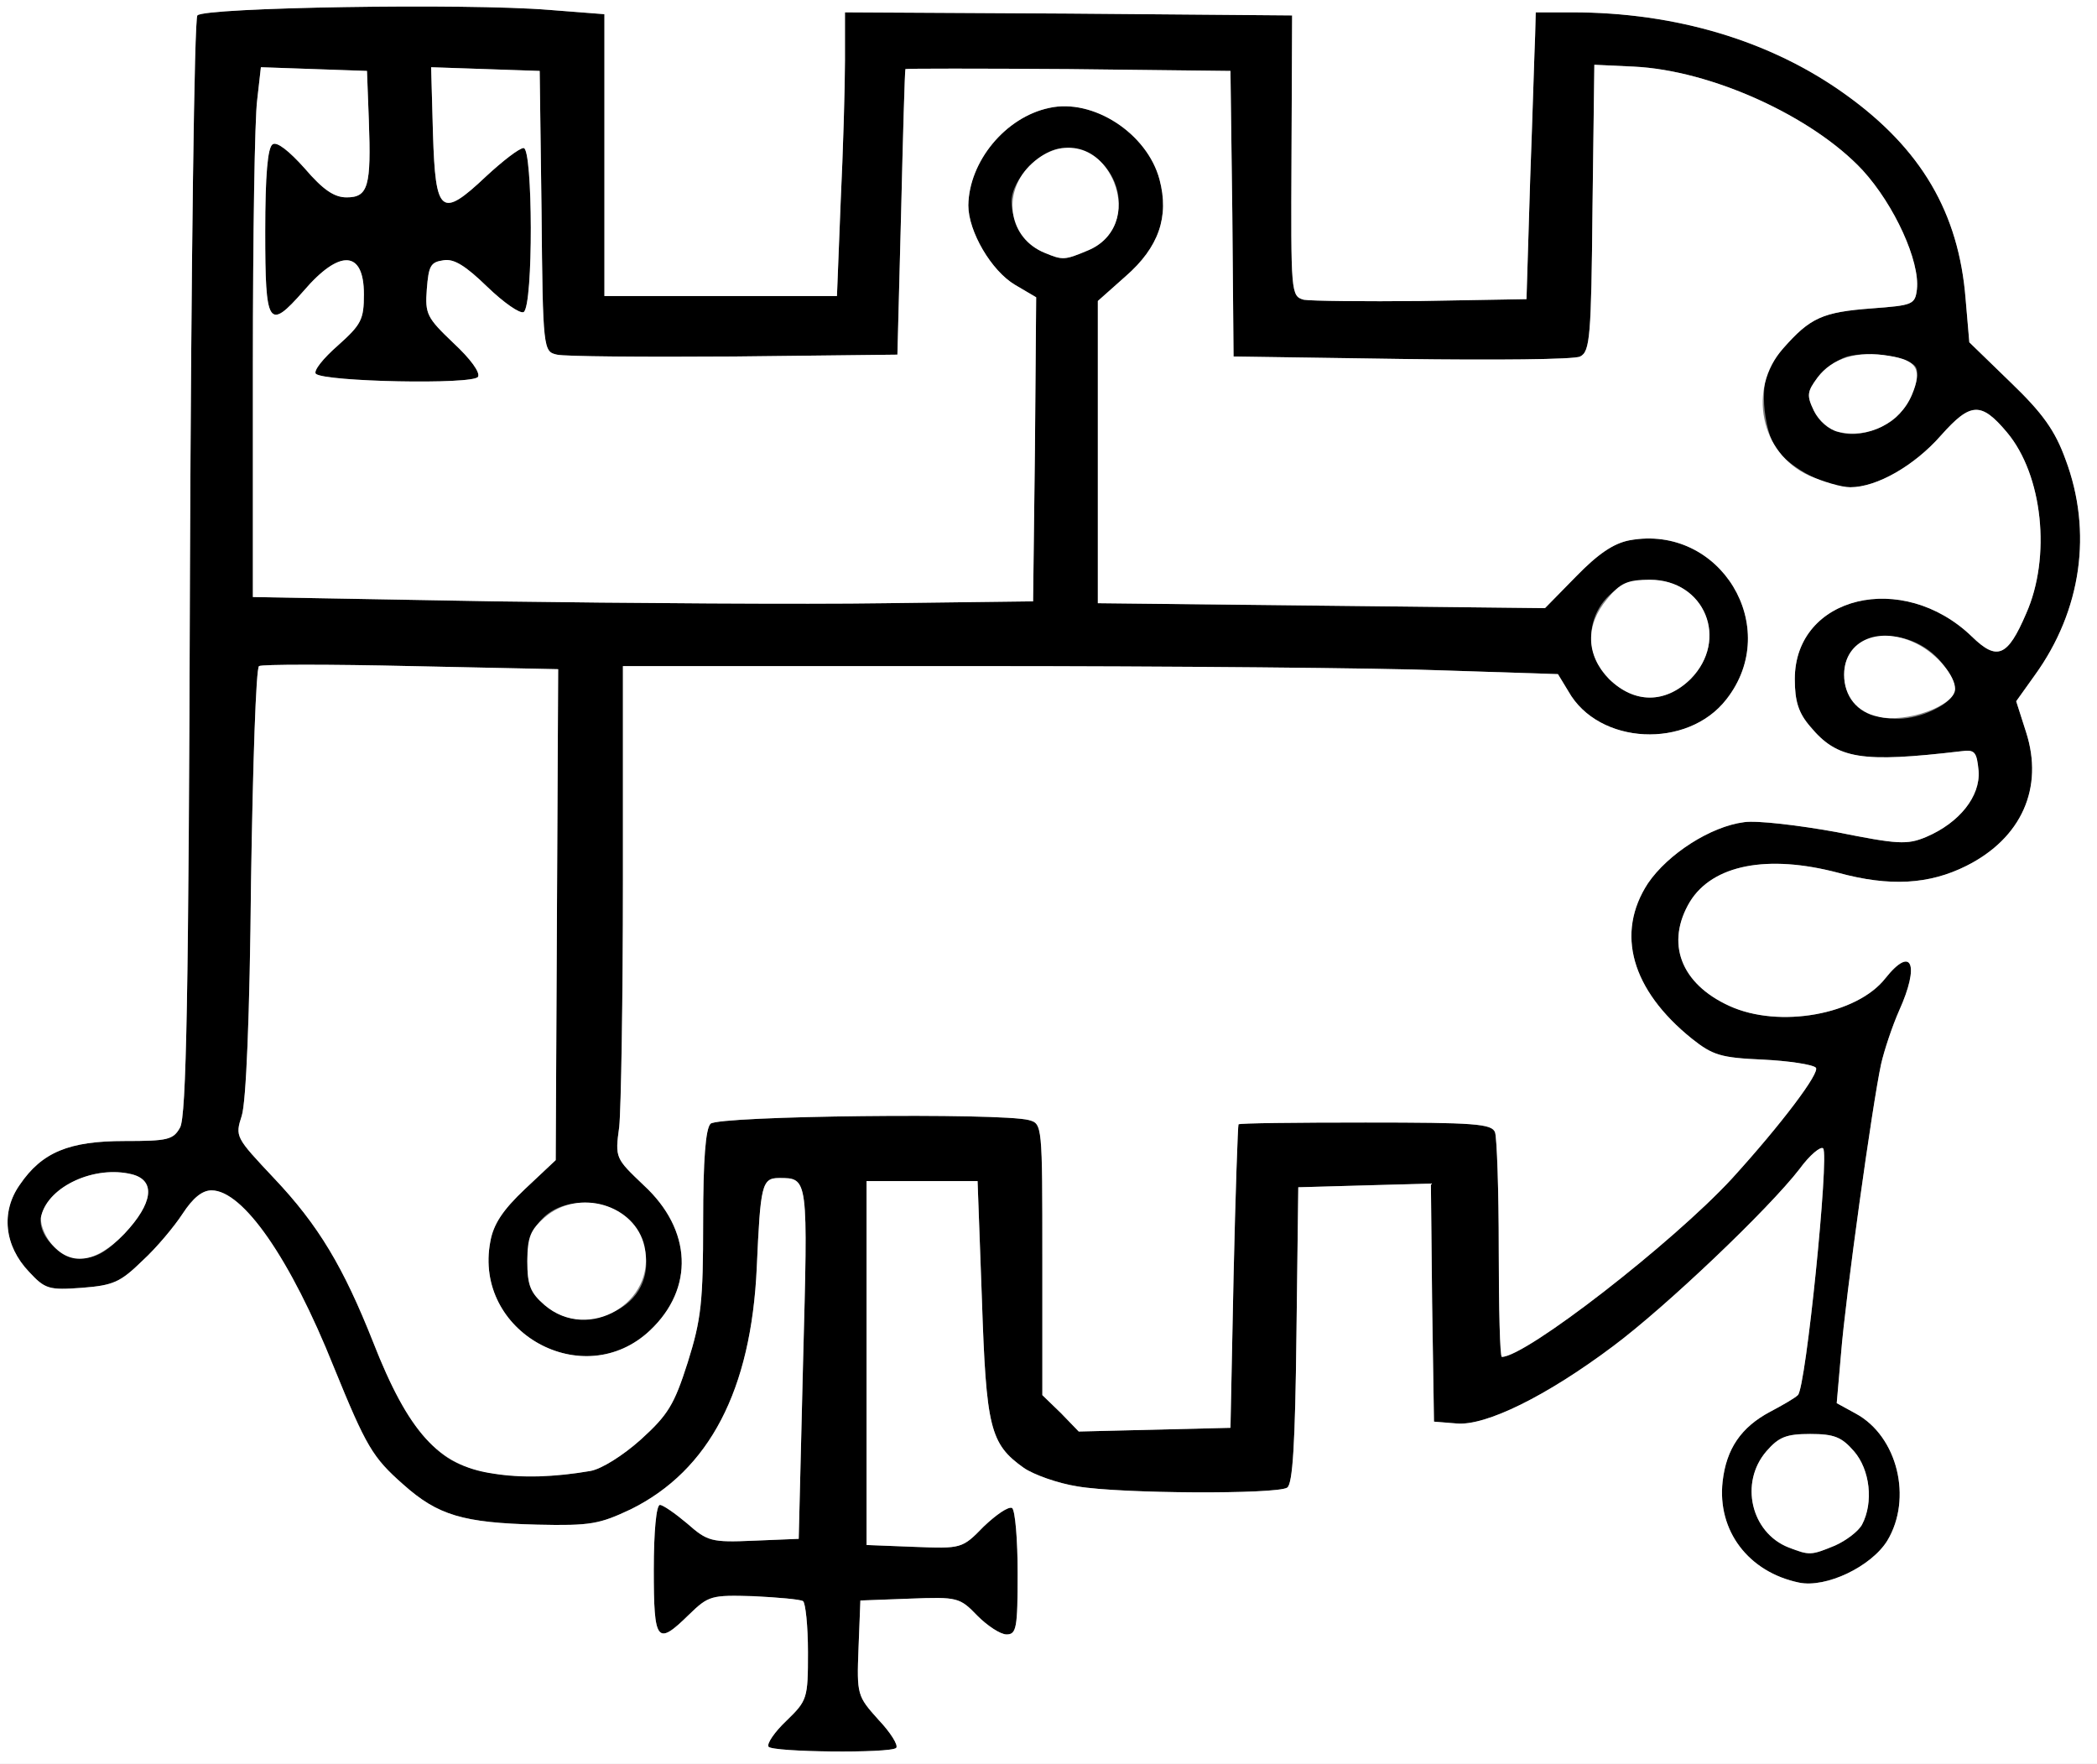 <?xml version="1.0" encoding="utf-8"?>
<!DOCTYPE svg PUBLIC "-//W3C//DTD SVG 1.0//EN" "http://www.w3.org/TR/2001/REC-SVG-20010904/DTD/svg10.dtd">
<svg version="1.0" xmlns="http://www.w3.org/2000/svg" width="170px" height="143px" viewBox="0 0 170 143" preserveAspectRatio="xMidYMid meet">
 <rect x="0" y="0" width="170" height="143" fill="#808080" stroke="none"/>
 <g fill="#000000">
  <path d="M62.30 141.60 c-0.15 -0.25 0.50 -1.20 1.45 -2.10 1.70 -1.65 1.75 -1.80 1.75 -5.55 0 -2.15 -0.20 -4 -0.40 -4.15 -0.25 -0.15 -2.05 -0.30 -4 -0.40 -3.45 -0.10 -3.65 -0.05 -5.25 1.50 -2.60 2.55 -2.85 2.25 -2.85 -3.65 0 -3.05 0.20 -5.25 0.50 -5.25 0.25 0 1.25 0.70 2.20 1.50 1.65 1.45 1.95 1.55 5.40 1.40 l3.65 -0.15 0.35 -14.20 c0.40 -15.15 0.45 -15.05 -1.95 -15.05 -1.40 0 -1.50 0.60 -1.80 7.25 -0.45 9.95 -3.85 16.45 -10.20 19.60 -2.55 1.20 -3.25 1.35 -7.60 1.25 -6 -0.15 -8.05 -0.75 -10.85 -3.25 -2.50 -2.20 -3 -3.05 -5.65 -9.55 -3.50 -8.75 -7.35 -14.30 -9.90 -14.30 -0.75 0 -1.50 0.60 -2.35 1.90 -0.65 1 -2.10 2.75 -3.25 3.80 -1.80 1.75 -2.35 2 -4.90 2.20 -2.70 0.20 -3 0.10 -4.30 -1.30 -2 -2.10 -2.30 -4.85 -0.75 -7.05 1.80 -2.65 4 -3.55 8.50 -3.55 3.50 0 3.95 -0.10 4.50 -1.10 0.50 -0.90 0.70 -10.50 0.80 -45.40 0.10 -24.55 0.35 -44.45 0.60 -44.75 0.55 -0.65 21.80 -1 28.50 -0.45 l4.50 0.35 0 11.40 0 11.45 9.40 0 9.45 0 0.30 -7.60 c0.20 -4.15 0.35 -9.35 0.35 -11.50 l0 -3.90 18.15 0.10 18.10 0.15 -0.05 11.40 c-0.05 11.15 -0.05 11.35 1 11.65 0.60 0.10 4.90 0.15 9.55 0.10 l8.50 -0.15 0.30 -9.75 c0.20 -5.35 0.35 -10.60 0.40 -11.60 l0.05 -1.90 2.95 0 c8.40 0 16.10 2.30 22.15 6.65 6.15 4.40 9.20 9.60 9.75 16.60 l0.30 3.50 3.35 3.25 c2.60 2.50 3.60 3.90 4.45 6.25 2.20 5.85 1.30 12.25 -2.50 17.50 l-1.50 2.10 0.80 2.50 c1.45 4.50 -0.35 8.60 -4.85 10.85 -3 1.50 -6.20 1.70 -10.40 0.55 -5.70 -1.50 -10.15 -0.65 -12 2.35 -2 3.35 -0.75 6.65 3.20 8.45 4.05 1.85 10.35 0.70 12.65 -2.25 2.15 -2.70 2.80 -1.10 1.10 2.65 -0.55 1.25 -1.20 3.20 -1.45 4.30 -0.70 3.20 -2.90 19 -3.25 23.50 l-0.35 4 1.55 0.85 c3.40 1.85 4.60 6.90 2.55 10.30 -1.30 2.10 -4.95 3.85 -7.15 3.40 -4.10 -0.85 -6.65 -4.20 -6.20 -8.20 0.30 -2.65 1.50 -4.40 3.85 -5.65 0.95 -0.50 2 -1.10 2.25 -1.35 0.65 -0.55 2.55 -19.45 2.05 -20 -0.20 -0.20 -1.10 0.55 -1.90 1.65 -2.50 3.25 -10.85 11.20 -15.15 14.40 -5.40 4.05 -10.30 6.45 -12.65 6.25 l-1.85 -0.15 -0.15 -9.65 -0.10 -9.65 -5.40 0.15 -5.35 0.15 -0.15 12 c-0.10 8.80 -0.30 12.05 -0.75 12.35 -0.85 0.55 -13.50 0.50 -17 -0.10 -1.60 -0.25 -3.55 -0.95 -4.35 -1.50 -2.75 -1.95 -3.05 -3.25 -3.40 -13.70 l-0.35 -9.55 -4.50 0 -4.50 0 0 14.75 0 14.75 3.85 0.15 c3.85 0.15 3.90 0.15 5.65 -1.65 1 -0.95 2 -1.65 2.30 -1.50 0.25 0.20 0.45 2.55 0.45 5.30 0 4.45 -0.10 4.95 -0.90 4.95 -0.50 0 -1.55 -0.70 -2.35 -1.50 -1.45 -1.50 -1.60 -1.55 -5.50 -1.40 l-4 0.15 -0.15 3.85 c-0.15 3.80 -0.10 3.90 1.60 5.80 1 1.05 1.65 2.10 1.45 2.30 -0.45 0.45 -10.05 0.35 -10.35 -0.10z m86.45 -16.30 c0.90 -0.40 1.90 -1.15 2.20 -1.70 0.95 -1.80 0.65 -4.45 -0.65 -5.95 -1 -1.15 -1.60 -1.40 -3.55 -1.40 -1.95 0 -2.55 0.25 -3.55 1.40 -2.20 2.55 -1.25 6.60 1.80 7.80 1.70 0.65 1.80 0.65 3.75 -0.15z m-100.90 -6.05 c0.90 -0.15 2.65 -1.25 4.10 -2.55 2.20 -2 2.70 -2.80 3.80 -6.25 1.10 -3.50 1.25 -4.90 1.25 -11.40 0 -5.05 0.20 -7.55 0.60 -7.95 0.65 -0.65 23.50 -0.90 25.80 -0.30 1.10 0.30 1.10 0.35 1.10 11.30 l0 11 1.50 1.45 1.45 1.50 6.15 -0.15 6.15 -0.15 0.25 -12.25 c0.15 -6.75 0.35 -12.30 0.40 -12.35 0.05 -0.10 4.70 -0.15 10.30 -0.15 8.85 0 10.25 0.10 10.50 0.80 0.15 0.45 0.30 4.70 0.30 9.50 0 4.80 0.10 8.70 0.25 8.70 1.95 0 13.85 -9.25 18.65 -14.45 4.05 -4.45 7.20 -8.65 6.80 -9 -0.25 -0.25 -2.20 -0.55 -4.30 -0.65 -3.40 -0.15 -4.05 -0.35 -5.75 -1.70 -4.90 -3.95 -6.20 -8.55 -3.55 -12.60 1.60 -2.35 5.05 -4.60 7.80 -4.95 1.05 -0.15 4.40 0.25 7.45 0.80 5 1 5.75 1.05 7.30 0.40 2.70 -1.15 4.40 -3.30 4.25 -5.35 -0.15 -1.55 -0.30 -1.75 -1.40 -1.60 -8.10 0.95 -10.05 0.65 -12.25 -2 -0.95 -1.10 -1.25 -2.05 -1.25 -3.85 0 -6.75 8.75 -8.85 14.35 -3.45 2.05 2 2.90 1.65 4.40 -1.85 2.05 -4.60 1.35 -11.25 -1.55 -14.70 -2.10 -2.50 -2.95 -2.45 -5.35 0.25 -2.15 2.45 -5.20 4.20 -7.35 4.20 -2.10 0 -5.35 -1.80 -6.20 -3.45 -0.45 -0.80 -0.80 -2.50 -0.80 -3.75 0 -1.80 0.30 -2.60 1.55 -4.05 2.20 -2.50 3.20 -2.95 7.20 -3.25 3.30 -0.25 3.50 -0.30 3.65 -1.55 0.25 -2.25 -1.80 -6.80 -4.40 -9.65 -4.05 -4.35 -12.25 -8.10 -18.55 -8.40 l-3.20 -0.15 -0.15 11.60 c-0.10 10.45 -0.20 11.65 -1 12.05 -0.45 0.25 -7 0.30 -14.45 0.20 l-13.65 -0.20 -0.10 -11.60 -0.15 -11.55 -13.10 -0.15 c-7.25 -0.05 -13.20 -0.05 -13.25 0 -0.05 0.10 -0.20 5.35 -0.35 11.65 l-0.30 11.50 -13.25 0.15 c-7.30 0.05 -13.75 0 -14.35 -0.15 -1.10 -0.25 -1.15 -0.35 -1.25 -11.65 l-0.15 -11.35 -4.40 -0.15 -4.40 -0.15 0.15 5.40 c0.20 6.50 0.65 6.90 4.30 3.45 1.35 -1.25 2.70 -2.30 3.05 -2.30 0.75 0 0.80 12.80 0 13.30 -0.30 0.15 -1.60 -0.75 -2.95 -2.05 -1.75 -1.70 -2.70 -2.30 -3.55 -2.15 -1.05 0.15 -1.20 0.45 -1.35 2.35 -0.15 2 0 2.30 2.15 4.35 1.40 1.30 2.20 2.40 2 2.75 -0.40 0.65 -12.45 0.40 -13.15 -0.25 -0.20 -0.25 0.60 -1.25 1.80 -2.30 1.90 -1.70 2.10 -2.10 2.10 -4.15 0 -3.55 -1.95 -3.70 -4.90 -0.25 -2.85 3.25 -3.10 2.80 -3.10 -4.80 0 -4.65 0.20 -6.85 0.60 -7.10 0.35 -0.25 1.35 0.55 2.60 1.95 1.50 1.75 2.40 2.35 3.40 2.35 1.75 0 2 -0.90 1.80 -6.25 l-0.15 -4 -4.30 -0.15 -4.30 -0.15 -0.30 2.65 c-0.20 1.45 -0.35 11.10 -0.35 21.45 l0 18.85 19.60 0.35 c10.80 0.15 25.05 0.25 31.65 0.15 l12 -0.15 0.15 -12.30 0.10 -12.35 -1.70 -1 c-1.95 -1.15 -3.80 -4.35 -3.80 -6.45 0.05 -3.55 3 -7.15 6.55 -7.90 3.55 -0.80 7.95 2.05 8.95 5.80 0.80 3 -0.05 5.50 -2.75 7.85 l-2.25 2 0 12.25 0 12.25 18.15 0.20 18.10 0.20 2.50 -2.55 c1.80 -1.85 3.05 -2.70 4.35 -2.95 7.35 -1.35 12.45 7.05 7.85 12.90 -3.15 4.05 -10.35 3.70 -12.80 -0.65 l-0.85 -1.40 -9.25 -0.30 c-5.10 -0.20 -22.20 -0.35 -37.90 -0.35 l-28.65 0 0 17.40 c0 9.55 -0.15 18.50 -0.30 19.95 -0.35 2.55 -0.30 2.55 2 4.75 3.90 3.60 4.10 8.35 0.50 11.75 -5.40 5.10 -14.35 0.15 -12.95 -7.20 0.25 -1.40 1 -2.55 2.80 -4.25 l2.50 -2.35 0.10 -19.90 0.10 -19.90 -11.90 -0.25 c-6.60 -0.15 -12.15 -0.15 -12.35 0 -0.25 0.15 -0.50 8 -0.65 17.50 -0.10 10.95 -0.40 17.85 -0.75 18.95 -0.55 1.70 -0.50 1.75 2.60 5.05 3.65 3.85 5.65 7.25 8.05 13.30 1.90 4.85 3.75 7.75 5.85 9.25 2.25 1.60 6.80 2.05 11.75 1.20z m2.10 -13 c4.35 -2.20 2.50 -8.75 -2.50 -8.75 -2.95 0 -4.70 1.80 -4.70 4.75 0 1.95 0.25 2.55 1.40 3.55 1.60 1.35 3.75 1.55 5.80 0.45z m-39.85 -6.25 c2.30 -2.45 2.55 -4.30 0.60 -4.80 -3 -0.75 -6.75 0.95 -7.35 3.35 -0.40 1.50 1.45 3.45 3.25 3.45 1.15 0 2.05 -0.50 3.50 -2z m147.30 -42.80 c1.30 -0.85 1.40 -1.55 0.30 -3.10 -2.55 -3.65 -8.20 -3.25 -8.20 0.60 0 3.35 4.30 4.70 7.90 2.50z m-20.35 -2.15 c3.15 -3.20 1.15 -8.05 -3.30 -8.05 -4.30 0 -6.35 5 -3.30 8.05 2.05 2 4.55 2 6.60 0z m16.25 -20.90 c1.25 -0.80 2.45 -3.30 2.05 -4.30 -0.35 -0.90 -3.65 -1.45 -5.60 -0.95 -0.80 0.25 -1.85 1 -2.40 1.70 -0.85 1.15 -0.90 1.45 -0.30 2.70 1.05 2.15 3.70 2.50 6.25 0.85z m-65.10 -13.85 c4.25 -1.80 2.75 -8.30 -1.95 -8.30 -1.80 0 -4.25 2.50 -4.25 4.35 0 1.70 1.20 3.55 2.70 4.15 1.45 0.60 1.60 0.60 3.50 -0.20z"/>
 </g>
 <g fill="#ffffff">
  <path d="M0 71.50 l0 -71.50 85 0 85 0 0 71.50 0 71.50 -85 0 -85 0 0 -71.50z m72.65 70.20 c0.20 -0.20 -0.45 -1.25 -1.45 -2.30 -1.70 -1.90 -1.75 -2 -1.60 -5.80 l0.15 -3.85 4 -0.15 c3.90 -0.15 4.05 -0.10 5.50 1.40 0.80 0.80 1.85 1.50 2.35 1.50 0.80 0 0.90 -0.50 0.90 -4.95 0 -2.75 -0.20 -5.10 -0.45 -5.30 -0.30 -0.15 -1.30 0.55 -2.30 1.50 -1.75 1.80 -1.80 1.80 -5.65 1.65 l-3.85 -0.15 0 -14.75 0 -14.75 4.50 0 4.50 0 0.35 9.55 c0.35 10.45 0.65 11.75 3.40 13.70 0.80 0.55 2.75 1.25 4.35 1.50 3.50 0.60 16.15 0.65 17 0.10 0.45 -0.30 0.65 -3.55 0.75 -12.35 l0.15 -12 5.35 -0.15 5.40 -0.15 0.10 9.65 0.15 9.65 1.85 0.15 c2.35 0.20 7.25 -2.20 12.65 -6.25 4.30 -3.20 12.65 -11.15 15.15 -14.40 0.80 -1.10 1.70 -1.85 1.90 -1.65 0.50 0.55 -1.40 19.45 -2.05 20 -0.25 0.25 -1.30 0.85 -2.25 1.35 -2.35 1.25 -3.55 3 -3.85 5.65 -0.45 4 2.10 7.35 6.20 8.20 2.20 0.45 5.85 -1.30 7.15 -3.40 2.05 -3.40 0.85 -8.45 -2.55 -10.30 l-1.55 -0.85 0.35 -4 c0.35 -4.50 2.55 -20.30 3.25 -23.50 0.25 -1.10 0.90 -3.05 1.45 -4.30 1.70 -3.75 1.05 -5.35 -1.10 -2.65 -2.30 2.95 -8.60 4.10 -12.65 2.25 -3.95 -1.80 -5.20 -5.10 -3.20 -8.45 1.85 -3 6.30 -3.85 12 -2.35 4.20 1.15 7.40 0.95 10.40 -0.55 4.50 -2.25 6.30 -6.35 4.85 -10.85 l-0.80 -2.50 1.50 -2.10 c3.80 -5.25 4.70 -11.65 2.50 -17.50 -0.85 -2.35 -1.85 -3.75 -4.45 -6.25 l-3.35 -3.25 -0.30 -3.50 c-0.55 -7 -3.60 -12.20 -9.75 -16.60 -6.05 -4.35 -13.75 -6.65 -22.15 -6.65 l-2.95 0 -0.05 1.90 c-0.05 1 -0.20 6.25 -0.40 11.60 l-0.30 9.75 -8.50 0.15 c-4.65 0.05 -8.95 0 -9.55 -0.10 -1.05 -0.30 -1.05 -0.50 -1 -11.65 l0.05 -11.40 -18.10 -0.15 -18.15 -0.10 0 3.90 c0 2.15 -0.15 7.35 -0.35 11.50 l-0.30 7.60 -9.45 0 -9.40 0 0 -11.45 0 -11.40 -4.50 -0.35 c-6.70 -0.55 -27.95 -0.20 -28.50 0.45 -0.25 0.30 -0.50 20.20 -0.60 44.75 -0.10 34.90 -0.30 44.50 -0.80 45.40 -0.55 1 -1 1.10 -4.50 1.10 -4.50 0 -6.70 0.90 -8.50 3.55 -1.55 2.20 -1.25 4.95 0.75 7.05 1.30 1.40 1.60 1.50 4.30 1.30 2.55 -0.20 3.10 -0.45 4.90 -2.20 1.15 -1.05 2.60 -2.80 3.25 -3.80 0.85 -1.30 1.60 -1.90 2.35 -1.90 2.55 0 6.40 5.55 9.90 14.30 2.65 6.50 3.15 7.35 5.65 9.55 2.80 2.50 4.85 3.10 10.85 3.25 4.35 0.10 5.05 -0.05 7.60 -1.25 6.35 -3.15 9.75 -9.65 10.20 -19.60 0.30 -6.65 0.40 -7.25 1.80 -7.25 2.40 0 2.35 -0.10 1.95 15.05 l-0.35 14.20 -3.65 0.15 c-3.45 0.15 -3.75 0.05 -5.40 -1.40 -0.95 -0.80 -1.95 -1.50 -2.20 -1.50 -0.30 0 -0.50 2.20 -0.50 5.25 0 5.90 0.25 6.20 2.85 3.65 1.60 -1.55 1.80 -1.60 5.25 -1.50 1.95 0.10 3.75 0.25 4 0.40 0.20 0.15 0.40 2 0.40 4.15 0 3.75 -0.05 3.90 -1.75 5.55 -0.95 0.90 -1.60 1.85 -1.45 2.10 0.30 0.45 9.90 0.55 10.35 0.10z"/>
  <path d="M145 125.45 c-3.05 -1.20 -4 -5.25 -1.80 -7.80 1 -1.15 1.60 -1.40 3.55 -1.40 1.95 0 2.55 0.25 3.55 1.40 1.30 1.50 1.60 4.15 0.65 5.95 -0.30 0.55 -1.30 1.30 -2.20 1.70 -1.95 0.80 -2.05 0.80 -3.75 0.15z"/>
  <path d="M39.90 119.45 c-4.35 -0.65 -6.80 -3.35 -9.65 -10.65 -2.40 -6.05 -4.40 -9.45 -8.05 -13.30 -3.10 -3.30 -3.15 -3.35 -2.60 -5.05 0.35 -1.10 0.65 -8 0.75 -18.95 0.15 -9.50 0.40 -17.35 0.65 -17.50 0.20 -0.15 5.75 -0.15 12.35 0 l11.90 0.25 -0.10 19.90 -0.10 19.90 -2.50 2.35 c-1.80 1.70 -2.55 2.85 -2.80 4.25 -1.40 7.35 7.55 12.30 12.95 7.20 3.60 -3.40 3.40 -8.15 -0.50 -11.75 -2.30 -2.20 -2.35 -2.20 -2 -4.75 0.15 -1.45 0.30 -10.40 0.30 -19.95 l0 -17.40 28.65 0 c15.70 0 32.80 0.15 37.90 0.35 l9.25 0.30 0.85 1.40 c2.45 4.35 9.65 4.70 12.80 0.65 4.60 -5.85 -0.50 -14.25 -7.85 -12.90 -1.30 0.25 -2.55 1.10 -4.35 2.95 l-2.50 2.55 -18.10 -0.20 -18.15 -0.20 0 -12.25 0 -12.25 2.25 -2 c2.70 -2.35 3.55 -4.85 2.75 -7.85 -1 -3.75 -5.40 -6.60 -8.95 -5.80 -3.55 0.75 -6.50 4.35 -6.55 7.90 0 2.10 1.85 5.30 3.80 6.45 l1.70 1 -0.10 12.35 -0.15 12.30 -12 0.15 c-6.60 0.10 -20.85 0 -31.65 -0.15 l-19.60 -0.35 0 -18.85 c0 -10.35 0.15 -20 0.35 -21.45 l0.30 -2.65 4.30 0.15 4.30 0.15 0.15 4 c0.20 5.35 -0.05 6.25 -1.80 6.25 -1 0 -1.90 -0.60 -3.40 -2.35 -1.25 -1.40 -2.25 -2.20 -2.60 -1.95 -0.40 0.25 -0.60 2.45 -0.60 7.10 0 7.60 0.25 8.05 3.10 4.80 2.95 -3.45 4.90 -3.30 4.90 0.25 0 2.05 -0.20 2.45 -2.10 4.15 -1.20 1.05 -2 2.05 -1.80 2.30 0.70 0.65 12.75 0.90 13.15 0.25 0.20 -0.35 -0.60 -1.45 -2 -2.75 -2.15 -2.05 -2.30 -2.35 -2.15 -4.35 0.15 -1.90 0.30 -2.20 1.35 -2.35 0.85 -0.15 1.80 0.45 3.55 2.15 1.35 1.30 2.65 2.20 2.95 2.05 0.80 -0.50 0.75 -13.30 0 -13.30 -0.35 0 -1.70 1.05 -3.05 2.30 -3.65 3.45 -4.10 3.05 -4.30 -3.45 l-0.15 -5.40 4.40 0.15 4.40 0.15 0.15 11.35 c0.10 11.30 0.15 11.40 1.25 11.65 0.60 0.15 7.05 0.20 14.35 0.15 l13.25 -0.15 0.30 -11.50 c0.15 -6.30 0.30 -11.55 0.35 -11.65 0.05 -0.05 6 -0.05 13.25 0 l13.10 0.15 0.15 11.55 0.10 11.60 13.65 0.20 c7.45 0.10 14 0.05 14.45 -0.20 0.80 -0.40 0.90 -1.60 1 -12.05 l0.15 -11.60 3.20 0.15 c6.30 0.30 14.50 4.05 18.55 8.40 2.60 2.85 4.65 7.40 4.40 9.65 -0.15 1.25 -0.35 1.30 -3.65 1.55 -4 0.30 -5 0.75 -7.20 3.25 -2.90 3.30 -1.85 8.50 2.10 10.30 1.15 0.50 2.65 0.95 3.35 0.95 2.15 0 5.20 -1.75 7.35 -4.20 2.40 -2.70 3.25 -2.75 5.35 -0.25 2.90 3.45 3.60 10.10 1.55 14.70 -1.50 3.50 -2.35 3.85 -4.40 1.85 -5.60 -5.40 -14.35 -3.30 -14.35 3.45 0 1.80 0.30 2.75 1.25 3.85 2.20 2.65 4.15 2.95 12.25 2 1.10 -0.15 1.25 0.05 1.40 1.60 0.15 2.05 -1.55 4.20 -4.25 5.35 -1.55 0.65 -2.30 0.60 -7.30 -0.40 -3.05 -0.55 -6.40 -0.95 -7.45 -0.80 -2.75 0.35 -6.20 2.60 -7.80 4.95 -2.65 4.05 -1.35 8.65 3.55 12.60 1.70 1.35 2.35 1.55 5.75 1.70 2.10 0.10 4.05 0.40 4.30 0.65 0.40 0.35 -2.75 4.55 -6.80 9 -4.80 5.20 -16.70 14.45 -18.65 14.45 -0.15 0 -0.25 -3.90 -0.25 -8.70 0 -4.80 -0.15 -9.05 -0.30 -9.50 -0.25 -0.70 -1.65 -0.80 -10.50 -0.80 -5.60 0 -10.25 0.05 -10.30 0.15 -0.05 0.05 -0.25 5.60 -0.40 12.35 l-0.25 12.25 -6.15 0.15 -6.15 0.15 -1.45 -1.50 -1.50 -1.45 0 -11 c0 -10.95 0 -11 -1.10 -11.30 -2.30 -0.60 -25.15 -0.35 -25.80 0.30 -0.40 0.40 -0.60 2.90 -0.60 7.95 0 6.50 -0.15 7.90 -1.25 11.40 -1.10 3.45 -1.60 4.25 -3.80 6.25 -1.45 1.30 -3.20 2.40 -4.10 2.55 -2.90 0.50 -5.55 0.60 -7.95 0.20z"/>
  <path d="M44.15 105.80 c-1.15 -1 -1.40 -1.60 -1.40 -3.55 0 -1.95 0.25 -2.55 1.40 -3.55 2.75 -2.40 7.35 -1.05 8.10 2.35 1 4.55 -4.55 7.80 -8.10 4.75z"/>
  <path d="M4.10 100.75 c-0.55 -0.70 -0.90 -1.70 -0.75 -2.20 0.60 -2.40 4.35 -4.10 7.35 -3.35 1.95 0.50 1.70 2.35 -0.60 4.80 -2.35 2.45 -4.45 2.70 -6 0.75z"/>
  <path d="M152.25 58.10 c-1.70 -0.35 -2.75 -1.65 -2.75 -3.40 0 -2.85 2.95 -4.05 6 -2.45 1.55 0.80 3 2.55 3 3.60 0 1.35 -3.95 2.80 -6.25 2.25z"/>
  <path d="M130.45 55.05 c-1.90 -1.95 -1.95 -4.35 -0.15 -6.50 1.05 -1.30 1.65 -1.55 3.45 -1.55 4.45 0 6.45 4.85 3.30 8.05 -2.05 2 -4.55 2 -6.60 0z"/>
  <path d="M149 35 c-0.70 -0.15 -1.55 -0.90 -1.95 -1.70 -0.60 -1.25 -0.55 -1.55 0.30 -2.70 1.15 -1.55 3.20 -2.20 5.80 -1.75 2.25 0.35 2.70 1.10 1.85 3.15 -0.95 2.30 -3.55 3.60 -6 3z"/>
  <path d="M84.70 20.50 c-2.90 -1.15 -3.50 -4.75 -1.25 -7.05 2.40 -2.40 5.55 -1.80 6.85 1.30 0.95 2.35 0.10 4.65 -2.10 5.55 -1.90 0.80 -2.05 0.80 -3.50 0.20z"/>
 </g>
</svg>